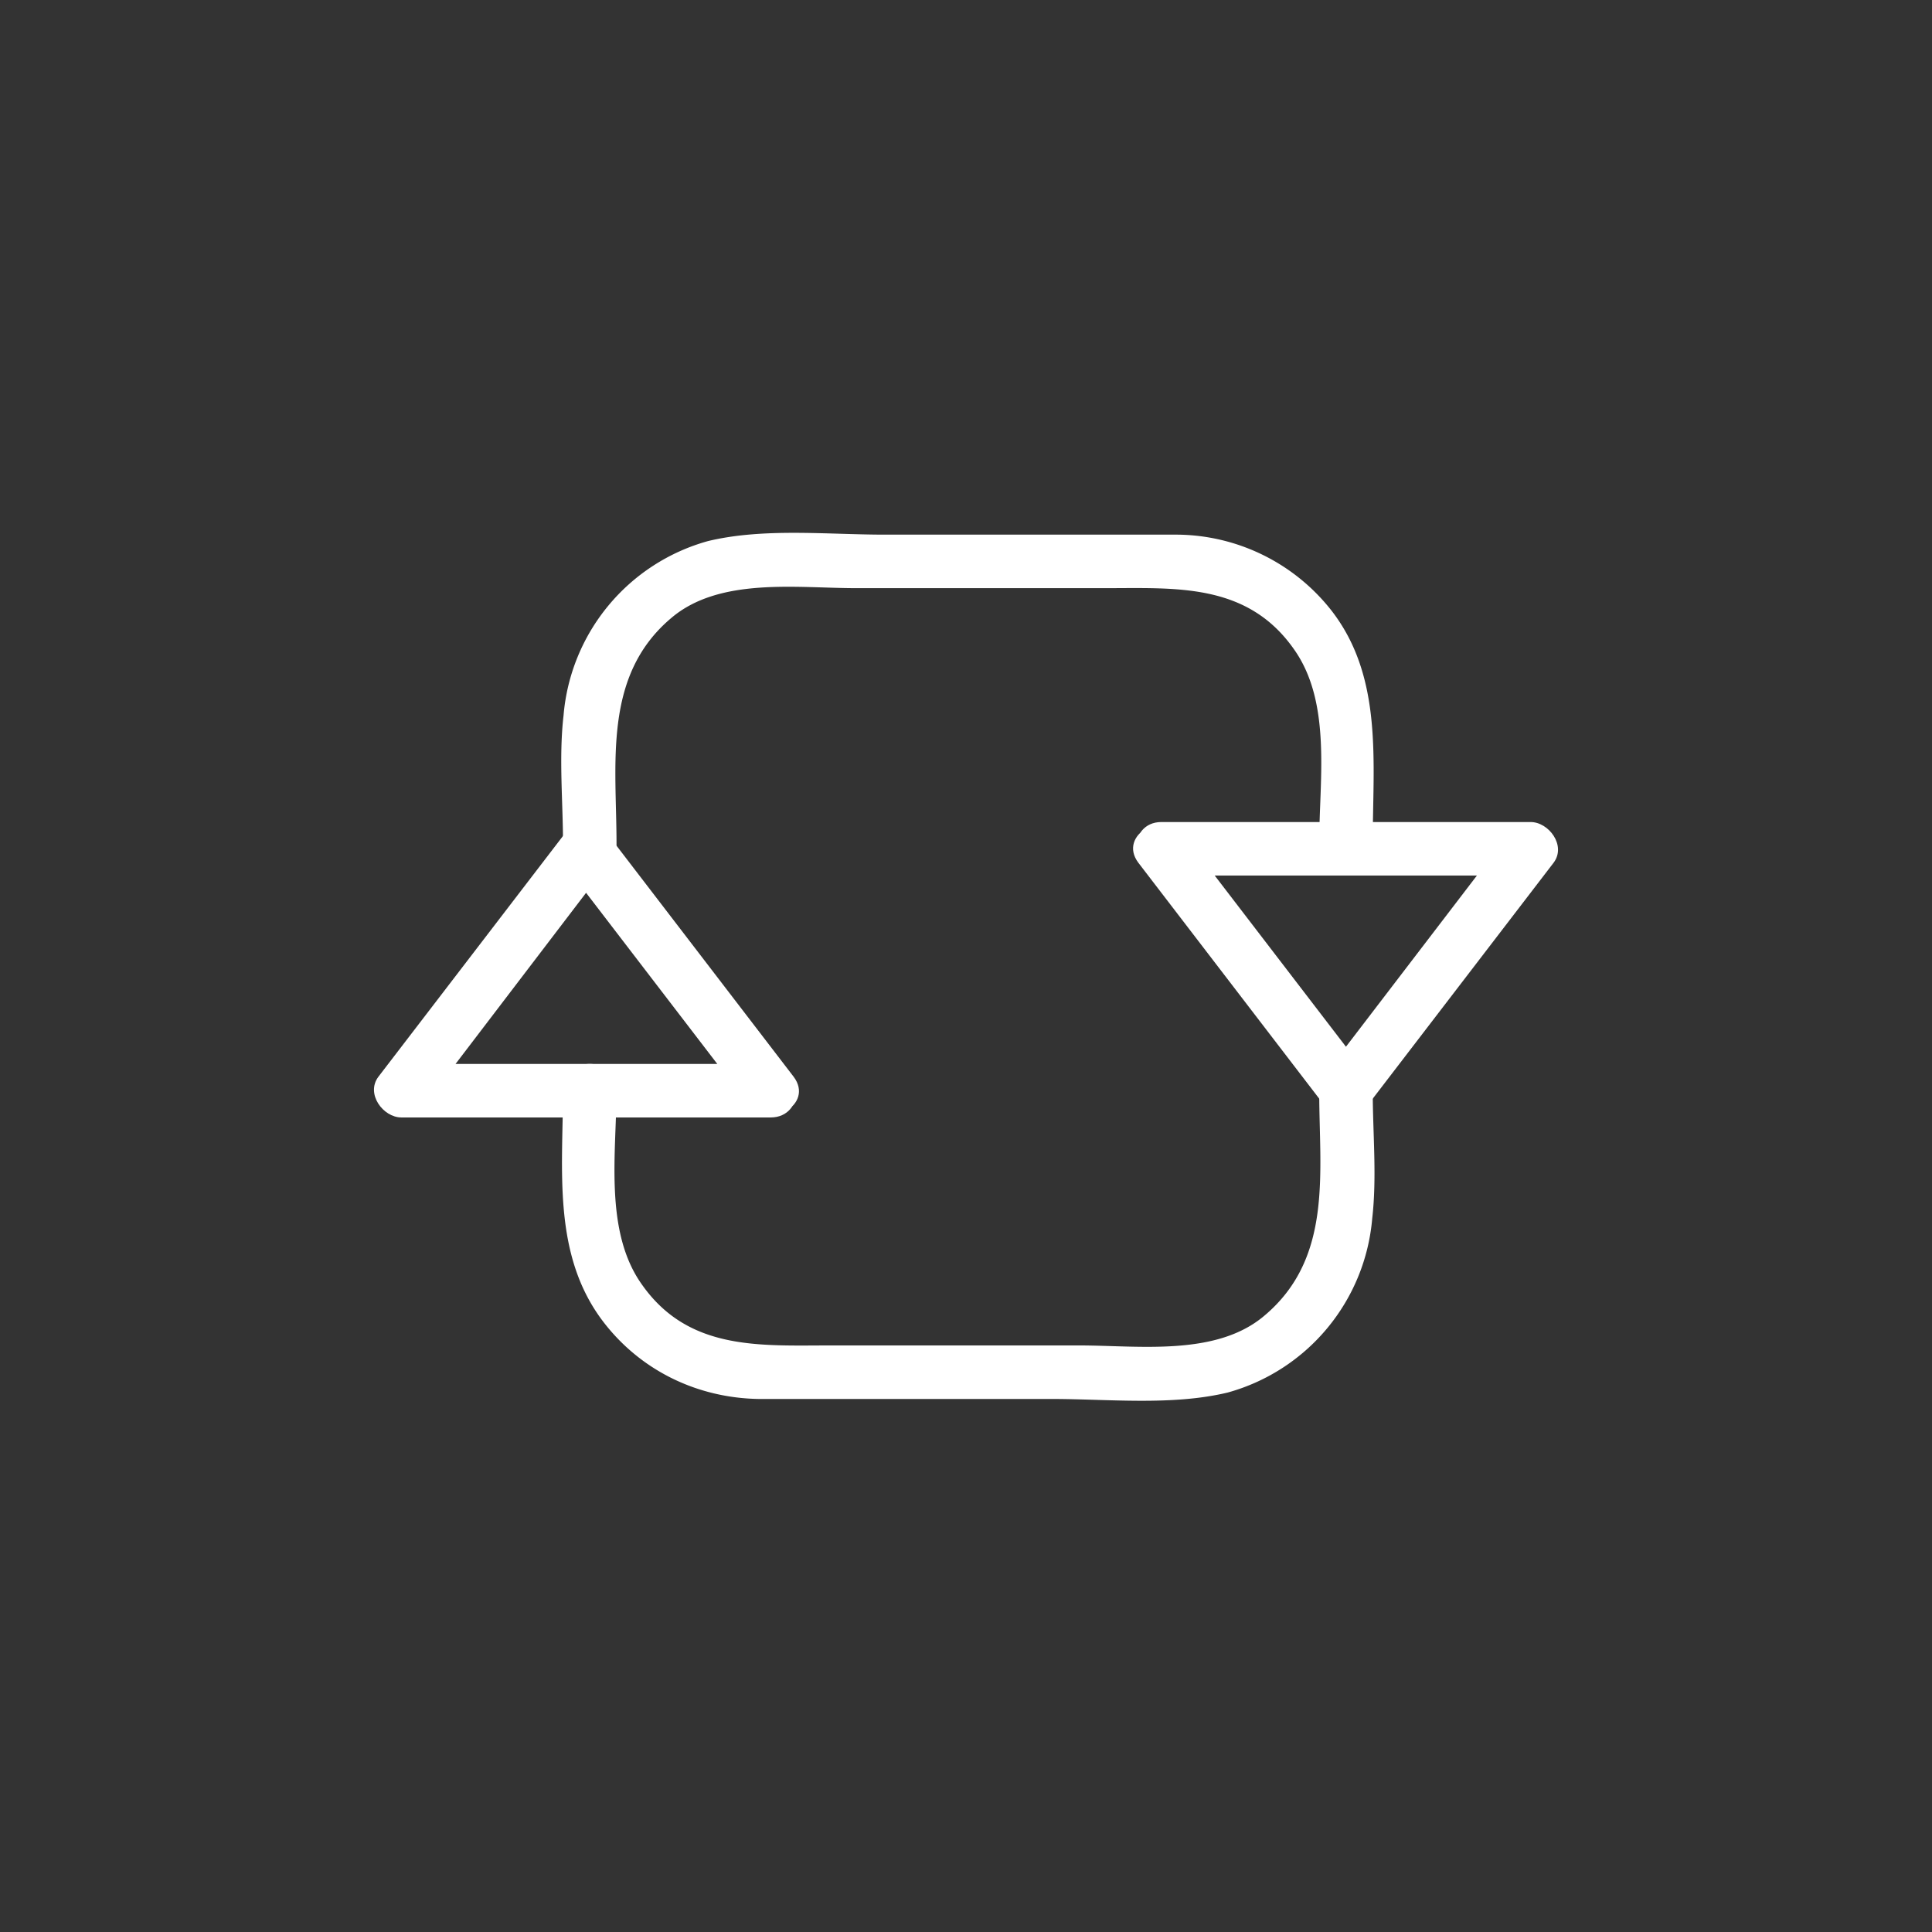 <svg xmlns="http://www.w3.org/2000/svg" width="361" height="361"><rect width="100%" height="100%" fill="#333333" stroke="none"/><path d="M256.5 157.4c0-14.9 2-30.8-7.7-43.3A37 37 0 0 0 220 99.9h-54.7c-10.7 0-22.6-1.3-33 1.2a37 37 0 0 0-27 32.6c-.9 7.8-.1 16-.1 24 0 6.4 10 6.4 10 0 0-15-2.6-31.4 10.2-42.2 9-7.7 23.5-5.6 34.6-5.6h46.6c13.1 0 26.4-1 35.1 11.3 7.2 10 4.8 24.6 4.8 36.2 0 6.4 10 6.4 10 0z" fill="#fff"/><path d="M212.7 161.2l34.5 45c2.4 3.3 6.2 3.3 8.6 0l34.5-45c2.4-3.2-.9-7.6-4.3-7.6h-69c-6.4 0-6.4 10 0 10h69l-4.3-7.5-34.5 45.1h8.6l-34.5-45c-3.8-5.1-12.5-.2-8.6 5zm-64.4 40l-34.5-45c-2.4-3.3-6.2-3.3-8.6 0l-34.5 45c-2.4 3.2.9 7.6 4.3 7.6h69c6.5 0 6.5-10 0-10H75l4.4 7.5 34.4-45.1h-8.6l34.5 45c3.9 5.1 12.5.2 8.6-5z" fill="#fff"/><path d="M246.5 204c0 15 2.6 31-10.2 41.8-9 7.7-23.5 5.6-34.6 5.6h-46.6c-13.1 0-26.4 1-35.1-11.3-7.2-10-4.8-24.8-4.8-36.5 0-6.4-10-6.4-10 0 0 15-2.1 31 7.7 43.6 7 9 17.5 14 28.8 14.2h54.7c10.7 0 22.6 1.3 33-1.2a37 37 0 0 0 27-32.5c.9-7.8.1-16 .1-23.8 0-6.4-10-6.4-10 0z" fill="#fff"/></svg>